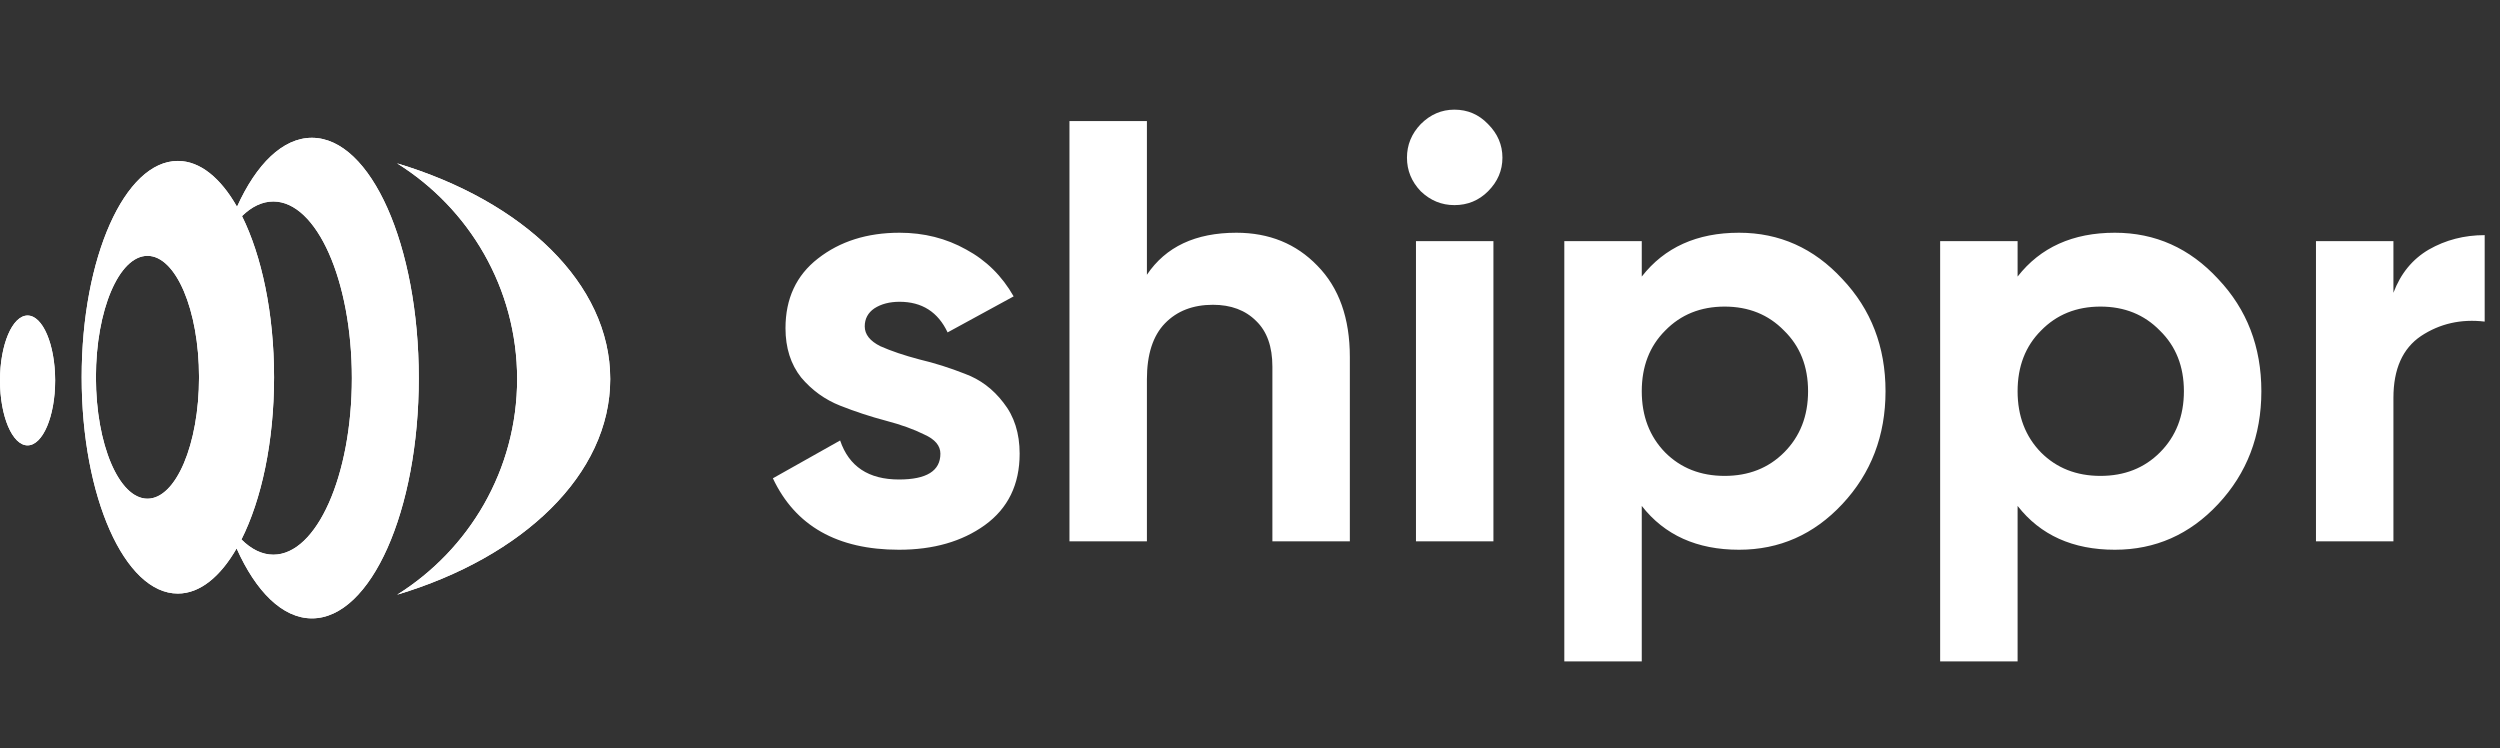 <svg width="254" height="76" viewBox="0 0 254 76" fill="none" xmlns="http://www.w3.org/2000/svg">
<rect x="0" y="0" width="254" height="76" fill="#333333" stroke="none"/>
<path d="M87.858 33.162C87.858 33.975 88.387 34.646 89.444 35.175C90.542 35.663 91.864 36.11 93.409 36.517C94.954 36.883 96.5 37.371 98.045 37.981C99.59 38.55 100.892 39.526 101.949 40.909C103.047 42.292 103.596 44.02 103.596 46.094C103.596 49.225 102.417 51.645 100.058 53.353C97.74 55.02 94.832 55.854 91.335 55.854C85.072 55.854 80.802 53.434 78.525 48.595L85.357 44.752C86.252 47.395 88.244 48.717 91.335 48.717C94.141 48.717 95.544 47.843 95.544 46.094C95.544 45.281 94.995 44.63 93.897 44.142C92.84 43.613 91.538 43.146 89.993 42.739C88.448 42.332 86.902 41.824 85.357 41.214C83.812 40.604 82.49 39.648 81.392 38.347C80.335 37.005 79.806 35.338 79.806 33.345C79.806 30.336 80.904 27.977 83.1 26.269C85.337 24.52 88.102 23.646 91.396 23.646C93.877 23.646 96.134 24.215 98.167 25.354C100.2 26.452 101.807 28.038 102.986 30.112L96.276 33.772C95.3 31.698 93.673 30.661 91.396 30.661C90.379 30.661 89.525 30.885 88.834 31.332C88.183 31.779 87.858 32.389 87.858 33.162ZM125.615 23.646C128.949 23.646 131.694 24.764 133.85 27.001C136.046 29.238 137.144 32.328 137.144 36.273V55H129.275V37.249C129.275 35.216 128.726 33.67 127.628 32.613C126.53 31.515 125.066 30.966 123.236 30.966C121.202 30.966 119.576 31.596 118.356 32.857C117.136 34.118 116.526 36.009 116.526 38.53V55H108.657V12.3H116.526V27.916C118.437 25.069 121.467 23.646 125.615 23.646ZM147.767 20.84C146.465 20.84 145.327 20.372 144.351 19.437C143.415 18.461 142.948 17.322 142.948 16.021C142.948 14.72 143.415 13.581 144.351 12.605C145.327 11.629 146.465 11.141 147.767 11.141C149.109 11.141 150.247 11.629 151.183 12.605C152.159 13.581 152.647 14.72 152.647 16.021C152.647 17.322 152.159 18.461 151.183 19.437C150.247 20.372 149.109 20.84 147.767 20.84ZM143.863 55V24.5H151.732V55H143.863ZM176.685 23.646C180.792 23.646 184.29 25.212 187.177 28.343C190.105 31.434 191.569 35.236 191.569 39.75C191.569 44.264 190.105 48.087 187.177 51.218C184.29 54.309 180.792 55.854 176.685 55.854C172.415 55.854 169.121 54.37 166.803 51.401V67.2H158.934V24.5H166.803V28.099C169.121 25.13 172.415 23.646 176.685 23.646ZM169.182 45.972C170.768 47.558 172.781 48.351 175.221 48.351C177.661 48.351 179.674 47.558 181.26 45.972C182.887 44.345 183.7 42.271 183.7 39.75C183.7 37.229 182.887 35.175 181.26 33.589C179.674 31.962 177.661 31.149 175.221 31.149C172.781 31.149 170.768 31.962 169.182 33.589C167.596 35.175 166.803 37.229 166.803 39.75C166.803 42.271 167.596 44.345 169.182 45.972ZM214.87 23.646C218.977 23.646 222.474 25.212 225.362 28.343C228.29 31.434 229.754 35.236 229.754 39.75C229.754 44.264 228.29 48.087 225.362 51.218C222.474 54.309 218.977 55.854 214.87 55.854C210.6 55.854 207.306 54.37 204.988 51.401V67.2H197.119V24.5H204.988V28.099C207.306 25.13 210.6 23.646 214.87 23.646ZM207.367 45.972C208.953 47.558 210.966 48.351 213.406 48.351C215.846 48.351 217.859 47.558 219.445 45.972C221.071 44.345 221.885 42.271 221.885 39.75C221.885 37.229 221.071 35.175 219.445 33.589C217.859 31.962 215.846 31.149 213.406 31.149C210.966 31.149 208.953 31.962 207.367 33.589C205.781 35.175 204.988 37.229 204.988 39.75C204.988 42.271 205.781 44.345 207.367 45.972ZM243.172 29.746C243.904 27.794 245.104 26.33 246.771 25.354C248.479 24.378 250.37 23.89 252.444 23.89V32.674C250.045 32.389 247.889 32.877 245.978 34.138C244.107 35.399 243.172 37.493 243.172 40.421V55H235.303V24.5H243.172V29.746Z" fill="white"/>
<path fill-rule="evenodd" clip-rule="evenodd" d="M5.604 38.654C5.601 35.009 4.348 32.057 2.802 32.057C1.256 32.057 0.002 35.011 -0 38.652C0.002 42.297 1.254 45.25 2.801 45.25C4.348 45.249 5.606 42.296 5.604 38.654Z" fill="white"/>
<path fill-rule="evenodd" clip-rule="evenodd" d="M40.35 60.422C53.135 56.588 62 48.215 62 38.508C62.003 28.799 53.135 20.428 40.344 16.596C47.672 21.176 52.54 29.28 52.54 38.508C52.54 47.735 47.669 55.839 40.35 60.422Z" fill="white"/>
<path fill-rule="evenodd" clip-rule="evenodd" d="M31.691 62.826C37.684 62.826 42.549 51.891 42.549 38.415C42.549 24.93 37.684 14.002 31.687 14.001C28.727 14.002 26.039 16.675 24.081 21.006C22.424 18.093 20.338 16.353 18.073 16.353C12.674 16.351 8.294 26.193 8.298 38.33C8.294 50.467 12.671 60.31 18.068 60.305C20.317 60.305 22.387 58.592 24.039 55.721C26.003 60.108 28.704 62.824 31.691 62.826ZM9.747 38.329C9.743 31.518 12.091 25.992 14.983 25.992C17.877 25.992 20.221 31.518 20.221 38.327C20.221 45.142 17.877 50.665 14.983 50.668C12.088 50.666 9.744 45.143 9.747 38.329ZM24.531 54.81C26.562 50.782 27.845 44.894 27.845 38.33C27.845 31.823 26.586 25.978 24.587 21.954C25.562 21 26.638 20.47 27.766 20.47C32.177 20.472 35.749 28.504 35.749 38.415C35.749 48.321 32.177 56.356 27.772 56.356C26.617 56.354 25.52 55.8 24.531 54.81Z" fill="white"/>
<path fill-rule="evenodd" clip-rule="evenodd" d="M5.604 38.654C5.601 35.009 4.348 32.057 2.802 32.057C1.256 32.057 0.002 35.011 -0 38.652C0.002 42.297 1.254 45.25 2.801 45.25C4.348 45.249 5.606 42.296 5.604 38.654Z" fill="white"/>
<path fill-rule="evenodd" clip-rule="evenodd" d="M40.35 60.422C53.135 56.588 62 48.215 62 38.508C62.003 28.799 53.135 20.428 40.344 16.596C47.672 21.176 52.54 29.28 52.54 38.508C52.54 47.735 47.669 55.839 40.35 60.422Z" fill="white"/>
<path fill-rule="evenodd" clip-rule="evenodd" d="M31.691 62.826C37.684 62.826 42.549 51.891 42.549 38.415C42.549 24.93 37.684 14.002 31.687 14.001C28.727 14.002 26.039 16.675 24.081 21.006C22.424 18.093 20.338 16.353 18.073 16.353C12.674 16.351 8.294 26.193 8.298 38.33C8.294 50.467 12.671 60.31 18.068 60.305C20.317 60.305 22.387 58.592 24.039 55.721C26.003 60.108 28.704 62.824 31.691 62.826ZM9.747 38.329C9.743 31.518 12.091 25.992 14.983 25.992C17.877 25.992 20.221 31.518 20.221 38.327C20.221 45.142 17.877 50.665 14.983 50.668C12.088 50.666 9.744 45.143 9.747 38.329ZM24.531 54.81C26.562 50.782 27.845 44.894 27.845 38.33C27.845 31.823 26.586 25.978 24.587 21.954C25.562 21 26.638 20.47 27.766 20.47C32.177 20.472 35.749 28.504 35.749 38.415C35.749 48.321 32.177 56.356 27.772 56.356C26.617 56.354 25.52 55.8 24.531 54.81Z" fill="white"/>
</svg>
